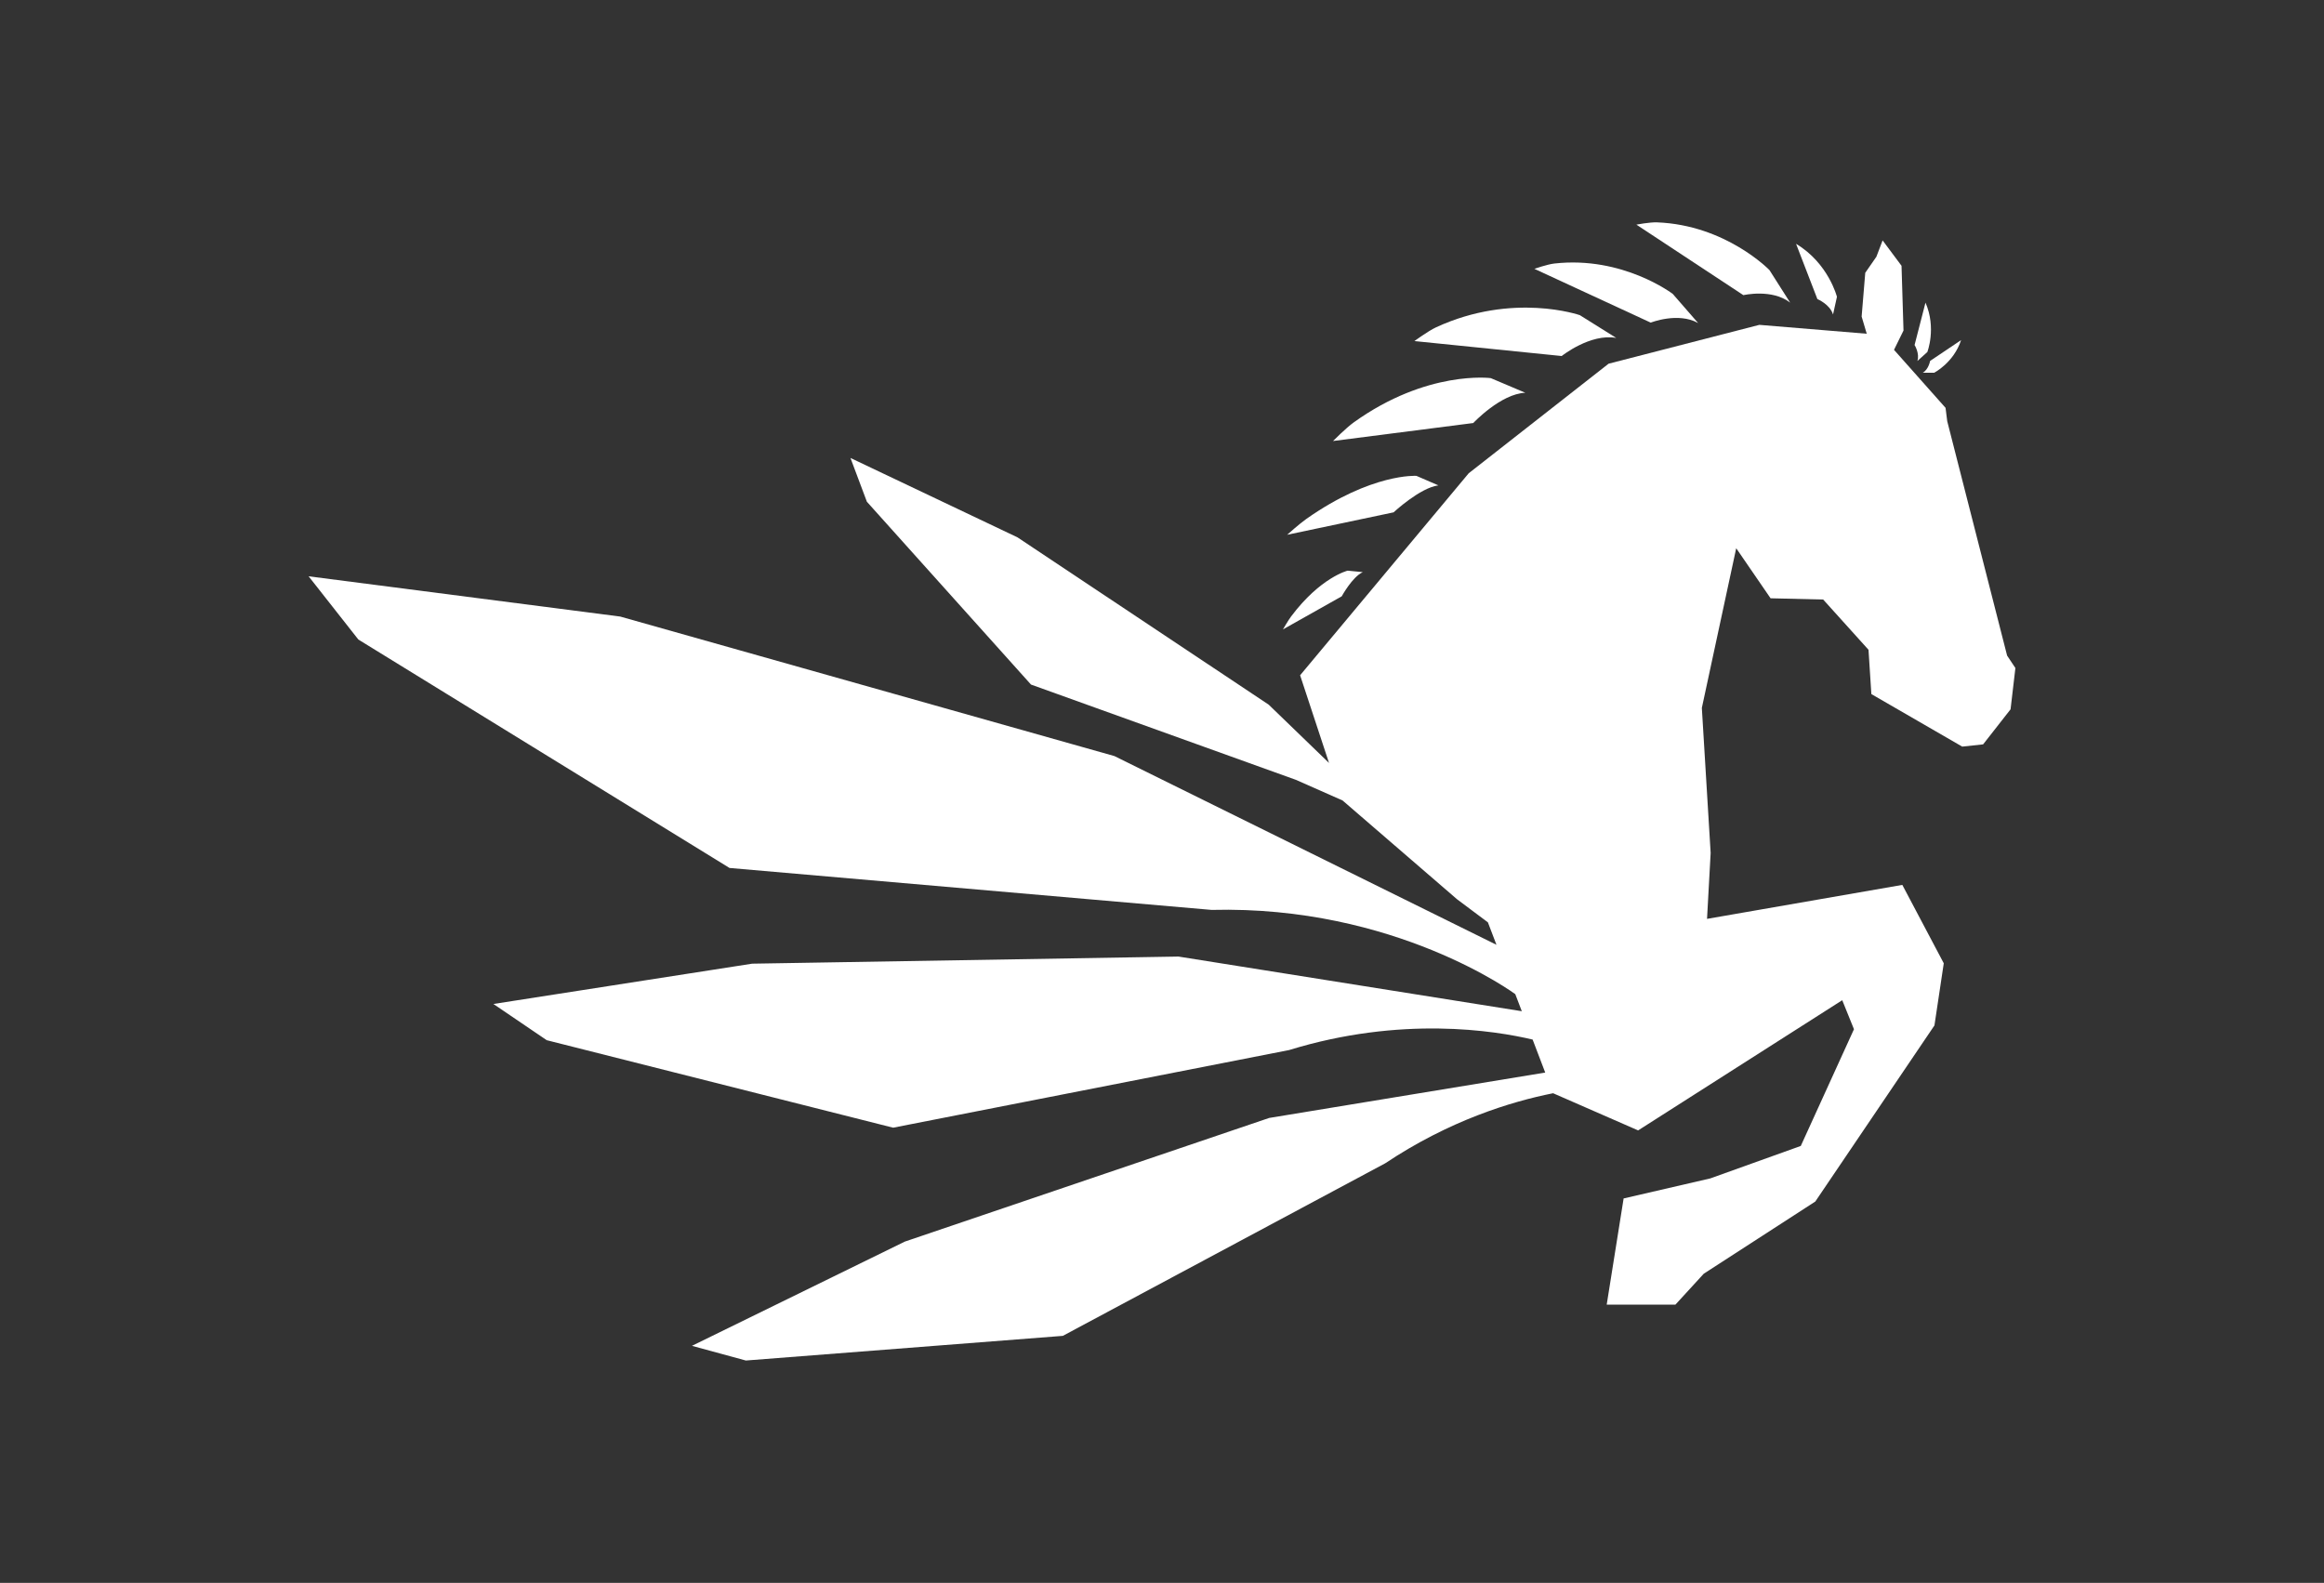 <?xml version="1.0" encoding="UTF-8"?><svg id="a" xmlns="http://www.w3.org/2000/svg" viewBox="0 0 206.184 140.443"><rect x="0" y="0" width="206.184" height="140.443" fill="#333333" stroke="none"/><g id="b"><path d="m178.805,59.272l-.429,3.662-2.435,3.11-1.854.199-8.061-4.661-.253-3.93-4.021-4.458-4.668-.111-3.048-4.441-3.049,14.168.781,12.869-.321,5.848,17.326-3.014,3.677,6.955-.827,5.514-10.571,15.626-9.896,6.404-2.513,2.742h-6.097l1.501-9.421,7.69-1.778,8.028-2.88,4.718-10.356-1.041-2.574-18.108,11.551-7.543-3.298h0c-3.747.745-9.215,2.427-14.898,6.219l-28.599,15.308-28.122,2.188-4.783-1.303,18.892-9.25,32.32-10.969,24.49-4.028-1.117-2.927c-3.368-.797-11.674-2.126-21.605.931l-35.132,6.888-30.731-7.763-4.731-3.213,22.953-3.576,37.825-.632,30.461,4.85-.578-1.514s-10.642-7.888-26.942-7.475l-42.772-3.722-32.93-20.268-4.412-5.61,27.644,3.572,43.845,12.378,33.896,16.745-.76-1.992-2.749-2.057h0s-.002-.003-.003-.004l-10.143-8.753-4.137-1.829-23.505-8.455-14.559-16.22-1.457-3.884,14.816,7.042,22.289,14.846,5.353,5.174-2.566-7.782,14.96-17.924,12.409-9.72,13.373-3.446,9.529.788-.452-1.524.321-3.884.988-1.425.552-1.448,1.678,2.252.175,5.745-.842,1.712,4.573,5.148.149,1.184,5.312,20.796.735,1.103Z" style="fill:#fff;"/><path d="m170.587,33.072h1.009s1.727-.877,2.391-2.895l-2.749,1.846s-.133.757-.651,1.049Z" style="fill:#fff;"/><path d="m170.107,32.031l.883-.794s.828-2.117-.162-4.386l-.968,3.761s.473.759.247,1.42Z" style="fill:#fff;"/><path d="m162.626,27.903l.347-1.569s-.753-2.982-3.628-4.701l1.892,4.902s1.118.464,1.389,1.369Z" style="fill:#fff;"/><path d="m158.822,26.851l-1.836-2.887s-3.866-4.004-9.983-4.235c-.641-.024-1.825.201-1.825.201l9.494,6.258s2.535-.591,4.151.663Z" style="fill:#fff;"/><path d="m150.654,28.66l-2.246-2.58s-4.42-3.383-10.503-2.699c-.637.072-1.775.471-1.775.471l10.321,4.773s2.419-.962,4.203.036Z" style="fill:#fff;"/><path d="m143.393,29.984l-3.229-2.021s-5.93-2.072-12.753,1.076c-.715.33-1.923,1.223-1.923,1.223l13.064,1.326s2.54-2.027,4.842-1.604Z" style="fill:#fff;"/><path d="m135.328,34.848l-3.068-1.299s-5.641-.746-12.156,3.927c-.683.49-1.838,1.653-1.838,1.653l12.442-1.596s2.429-2.595,4.621-2.686Z" style="fill:#fff;"/><path d="m127.614,43.065l-1.952-.845s-3.955-.258-9.757,3.816c-.608.427-1.711,1.413-1.711,1.413l9.445-1.991s2.353-2.192,3.975-2.393Z" style="fill:#fff;"/><path d="m120.904,50.762l-1.342-.13s-2.413.59-5.015,4.063c-.273.364-.723,1.149-.723,1.149l5.214-2.936s.941-1.725,1.866-2.146Z" style="fill:#fff;"/></g></svg>